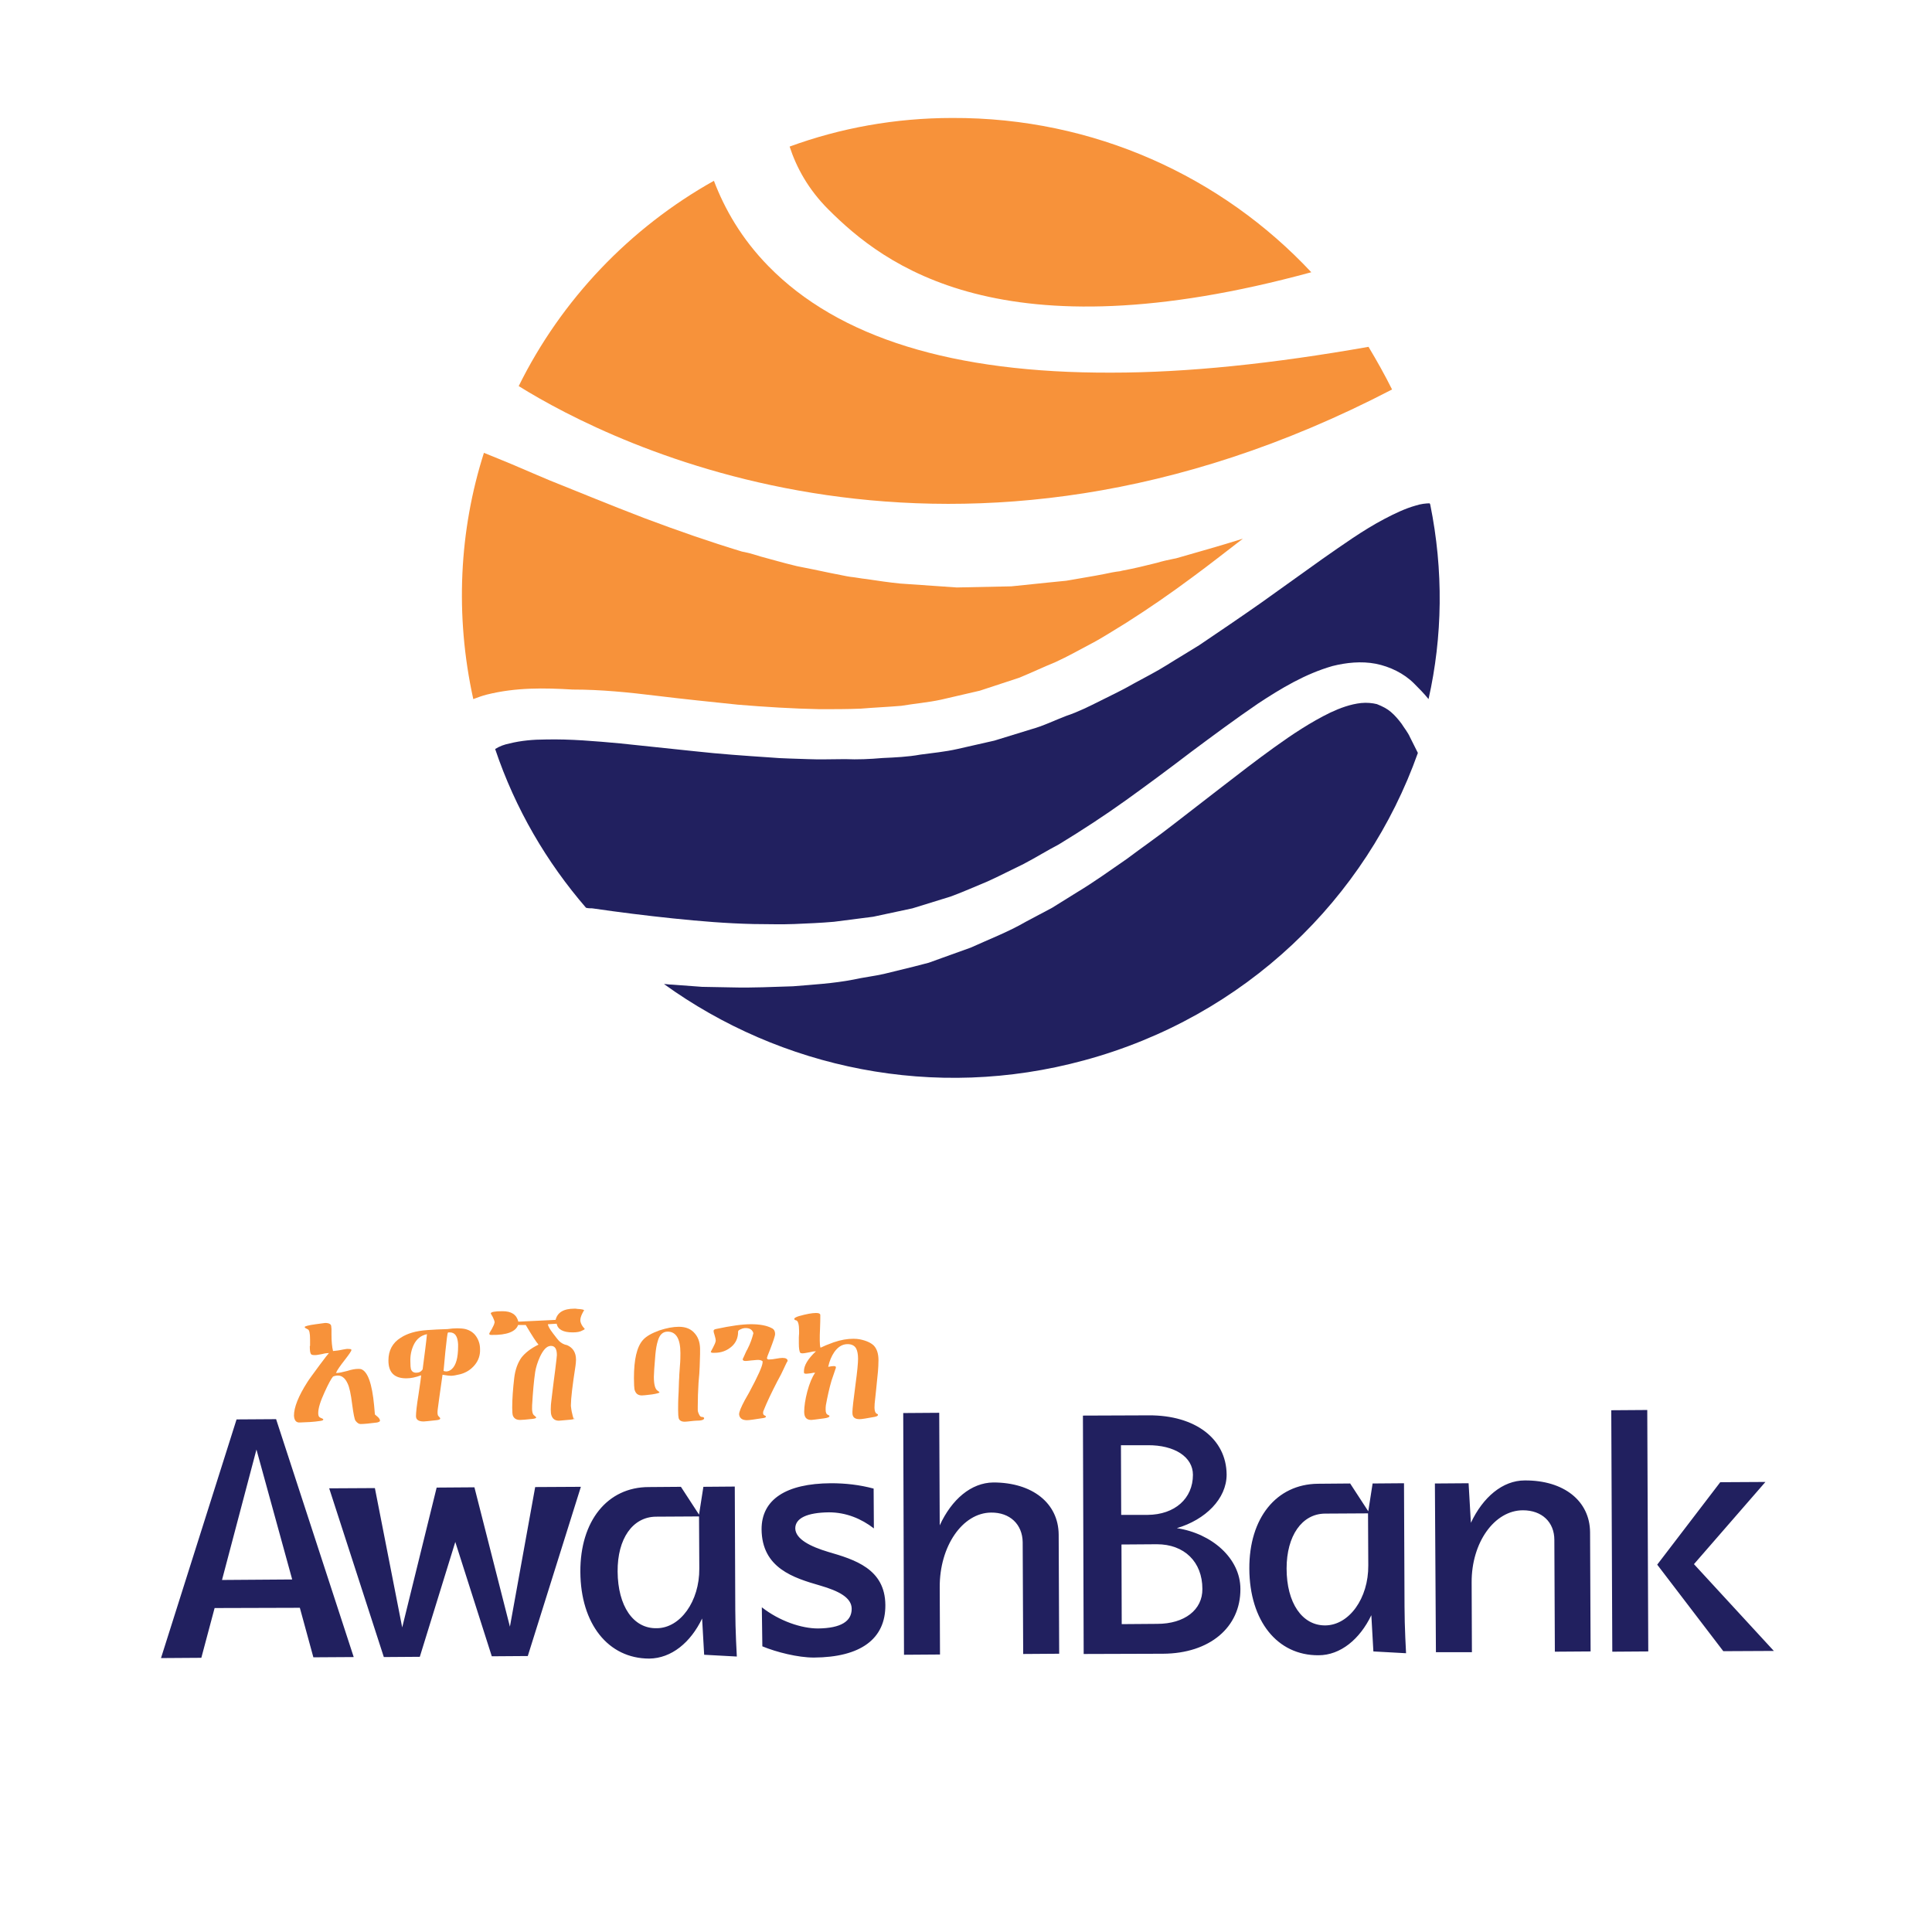<svg width="700" height="700" viewBox="0 0 99 100" fill="none" xmlns="http://www.w3.org/2000/svg">
<path d="M72.482 38.159C72.366 37.898 72.192 37.695 72.047 37.463C71.873 37.23 71.698 37.027 71.495 36.853C71.292 36.679 71.06 36.562 70.769 36.446C70.537 36.388 70.247 36.359 69.956 36.388C69.405 36.446 68.853 36.65 68.36 36.882C67.343 37.376 66.385 38.014 65.456 38.682C64.527 39.35 63.627 40.047 62.727 40.743L60.288 42.63C59.475 43.269 58.633 43.85 57.821 44.46C56.978 45.04 56.136 45.65 55.266 46.173L53.959 46.986L52.594 47.711C51.694 48.234 50.707 48.611 49.749 49.047L48.297 49.569L47.572 49.831L46.788 50.034L45.249 50.411C44.726 50.528 44.204 50.586 43.681 50.702C42.636 50.905 41.591 50.963 40.546 51.05C39.5 51.079 38.455 51.137 37.41 51.108L35.842 51.079L34.274 50.963C34.129 50.963 34.013 50.934 33.868 50.934C39.907 55.289 47.833 57.002 55.614 54.883C63.975 52.618 70.218 46.492 72.889 38.972C72.773 38.74 72.627 38.45 72.482 38.159Z" fill="#21205F"/>
<path d="M73.499 26.052C73.324 26.052 73.034 26.081 72.773 26.169C72.25 26.314 71.698 26.575 71.147 26.865C70.044 27.446 68.998 28.201 67.953 28.927L64.788 31.191C63.714 31.946 62.64 32.672 61.566 33.398C61.014 33.746 60.462 34.066 59.911 34.414C59.359 34.763 58.779 35.053 58.198 35.372C57.646 35.692 57.037 35.982 56.456 36.272C55.875 36.563 55.295 36.853 54.685 37.056C54.075 37.288 53.495 37.579 52.856 37.753L50.969 38.334L49.052 38.769C48.414 38.914 47.775 38.972 47.136 39.059C46.498 39.176 45.83 39.205 45.191 39.234C44.523 39.292 43.885 39.321 43.246 39.292C42.578 39.292 41.939 39.321 41.3 39.292C40.633 39.263 39.994 39.263 39.355 39.205C38.049 39.117 36.771 39.03 35.465 38.885L31.603 38.479C30.326 38.363 29.019 38.246 27.742 38.276C27.103 38.276 26.464 38.334 25.884 38.479C25.593 38.537 25.361 38.624 25.129 38.769C26.174 41.876 27.8 44.634 29.832 46.986C29.948 47.015 30.035 47.015 30.152 47.015C31.545 47.218 32.939 47.392 34.333 47.537C35.726 47.682 37.12 47.798 38.513 47.828C39.21 47.828 39.907 47.857 40.604 47.828C41.3 47.798 41.997 47.77 42.665 47.711C43.333 47.624 44.03 47.537 44.697 47.45L46.73 47.015L48.704 46.405C49.343 46.173 49.981 45.882 50.62 45.621C51.259 45.331 51.869 45.011 52.478 44.721C53.088 44.402 53.698 44.024 54.307 43.705C55.498 42.979 56.659 42.224 57.791 41.411C58.924 40.598 60.056 39.756 61.159 38.914C62.292 38.072 63.424 37.23 64.614 36.417C65.805 35.633 67.053 34.879 68.476 34.472C69.173 34.298 69.957 34.211 70.711 34.356C71.437 34.501 72.163 34.85 72.686 35.372C72.947 35.633 73.208 35.895 73.441 36.185C74.166 32.962 74.224 29.537 73.528 26.111C73.499 26.052 73.499 26.052 73.499 26.052Z" fill="#21205F"/>
<path d="M33.462 36.011C34.884 36.185 36.307 36.33 37.7 36.475C39.123 36.592 40.517 36.679 41.939 36.708C42.636 36.708 43.362 36.708 44.059 36.679C44.755 36.621 45.452 36.592 46.149 36.533C46.846 36.417 47.543 36.359 48.211 36.214L50.214 35.75L52.246 35.082C52.885 34.821 53.495 34.53 54.133 34.269C54.772 33.979 55.382 33.63 55.991 33.311C56.601 32.991 57.211 32.585 57.791 32.237C58.982 31.482 60.114 30.698 61.246 29.856C62.117 29.217 62.959 28.549 63.831 27.882C62.64 28.259 61.479 28.578 60.376 28.898L60.23 28.927C59.94 28.985 59.679 29.043 59.388 29.13C58.808 29.275 58.227 29.42 57.588 29.537L57.472 29.566C57.211 29.595 56.92 29.653 56.659 29.711C56.078 29.827 55.498 29.914 54.859 30.03L54.685 30.059C54.395 30.088 54.104 30.117 53.814 30.146C53.262 30.204 52.711 30.262 52.13 30.32L51.84 30.349L49.023 30.407L46.091 30.204C45.51 30.146 44.93 30.059 44.349 29.972C44.059 29.943 43.797 29.885 43.507 29.856L43.333 29.827C42.723 29.711 42.172 29.595 41.62 29.478C41.33 29.42 41.039 29.362 40.749 29.304L40.633 29.275C40.023 29.13 39.442 28.956 38.891 28.811C38.6 28.724 38.339 28.636 38.049 28.578L37.904 28.549C36.278 28.056 34.594 27.475 32.823 26.807C31.081 26.14 29.397 25.443 27.945 24.862C27.539 24.688 26.842 24.398 25.971 24.02C25.535 23.846 25.071 23.643 24.548 23.439C23.271 27.446 23.038 31.83 23.997 36.185C24.229 36.098 24.461 36.011 24.693 35.953C26.203 35.575 27.684 35.604 29.136 35.691C30.616 35.691 32.039 35.837 33.462 36.011Z" fill="#F7923A"/>
<path d="M42.375 10.839C45.249 13.713 51.317 18.475 67.372 14.091C62.756 9.155 56.136 6.077 48.791 6.106C45.83 6.106 42.984 6.629 40.371 7.587C40.72 8.661 41.329 9.794 42.375 10.839Z" fill="#F7923A"/>
<path d="M71.553 20.159C71.176 19.404 70.769 18.678 70.334 17.952C65.398 18.823 60.956 19.288 57.037 19.288C48.849 19.317 42.897 17.488 39.268 13.771C37.875 12.349 37.004 10.81 36.452 9.358C32.097 11.797 28.555 15.513 26.348 19.984C31.197 23.004 48.907 31.946 71.553 20.159Z" fill="#F7923A"/>
<path d="M91.314 85.452L87.179 80.96L90.878 76.706L88.54 76.719L85.277 80.986L88.698 85.465L91.314 85.452ZM82.952 85.491L84.814 85.478L84.762 72.981L82.899 72.994L82.952 85.491ZM73.823 85.518H75.686L75.672 81.911C75.659 79.85 76.848 78.172 78.328 78.172C79.305 78.172 79.953 78.78 79.953 79.705L79.979 85.491L81.829 85.478L81.802 79.309C81.789 77.684 80.442 76.614 78.42 76.627C77.271 76.627 76.254 77.499 75.633 78.82L75.514 76.772L73.77 76.785L73.823 85.518ZM66.094 81.185C66.094 79.493 66.887 78.357 68.076 78.344L70.309 78.331L70.322 81.026C70.335 82.73 69.331 84.117 68.102 84.131C66.9 84.144 66.094 82.968 66.094 81.185ZM64.165 81.198C64.179 83.893 65.606 85.69 67.746 85.676C68.882 85.676 69.886 84.844 70.48 83.602L70.586 85.478L72.277 85.571C72.277 85.571 72.198 84.183 72.198 83.153L72.171 76.772L70.546 76.785L70.322 78.225L69.384 76.785L67.706 76.799C65.566 76.825 64.152 78.569 64.165 81.198ZM57.52 74.804H58.894C60.295 74.79 61.246 75.411 61.246 76.336C61.246 77.565 60.308 78.397 58.907 78.41H57.533L57.52 74.804ZM57.547 79.943L59.383 79.93C60.797 79.93 61.735 80.841 61.735 82.242C61.748 83.325 60.81 84.051 59.396 84.051L57.56 84.065L57.547 79.943ZM55.591 85.61L59.7 85.597C62.105 85.584 63.716 84.236 63.703 82.242C63.703 80.669 62.237 79.375 60.413 79.097C61.893 78.661 62.99 77.578 62.99 76.323C62.976 74.473 61.365 73.245 58.96 73.258L55.552 73.271L55.591 85.61ZM46.291 85.65L48.154 85.637L48.14 82.162C48.127 80.035 49.316 78.305 50.796 78.291C51.773 78.278 52.421 78.899 52.434 79.824L52.46 85.61L54.323 85.597L54.297 79.427C54.283 77.802 52.936 76.732 50.915 76.732C49.765 76.746 48.761 77.604 48.14 78.952L48.114 73.126L46.251 73.139L46.291 85.65ZM38.959 85.214C39.699 85.518 40.795 85.795 41.627 85.795C44.045 85.782 45.34 84.831 45.326 83.074C45.313 81.198 43.728 80.722 42.367 80.326C41.442 80.048 40.676 79.665 40.663 79.11C40.663 78.582 41.271 78.291 42.407 78.278C43.292 78.278 44.084 78.608 44.732 79.11L44.719 77.049C43.979 76.851 43.252 76.772 42.512 76.772C40.174 76.785 38.919 77.618 38.919 79.15C38.932 81.171 40.584 81.673 41.958 82.07C42.909 82.347 43.583 82.691 43.583 83.272C43.583 83.919 43.028 84.276 41.839 84.289C40.98 84.289 39.844 83.906 38.932 83.193L38.959 85.214ZM31.468 81.343C31.455 79.639 32.247 78.516 33.45 78.503L35.682 78.49L35.696 81.185C35.709 82.889 34.705 84.276 33.489 84.276C32.274 84.302 31.481 83.127 31.468 81.343ZM29.539 81.356C29.552 84.051 30.979 85.848 33.106 85.848C34.255 85.835 35.246 85.016 35.841 83.774L35.947 85.65L37.638 85.742C37.638 85.742 37.558 84.355 37.558 83.325L37.532 76.944L35.907 76.957L35.682 78.397L34.744 76.957L33.08 76.97C30.939 76.97 29.526 78.727 29.539 81.356ZM19.367 85.769L21.229 85.756L23.066 79.811L24.955 85.729L26.818 85.716L29.566 76.957L27.201 76.97L25.893 84.197L24.056 76.983L22.101 76.997L20.318 84.236L18.904 77.023L16.539 77.036L19.367 85.769ZM10.991 81.779L12.774 75.028L14.624 81.753L10.991 81.779ZM7.833 85.822L9.921 85.808L10.608 83.232L15.02 83.219L15.72 85.782L17.808 85.769L13.791 73.456L11.744 73.469L7.833 85.822Z" fill="#21205F"/>
<path d="M19.036 73.324C19.116 73.39 19.169 73.469 19.169 73.535C19.169 73.575 19.116 73.602 19.023 73.628C18.627 73.681 18.336 73.707 18.164 73.707C18.072 73.707 17.993 73.654 17.9 73.535C17.847 73.456 17.794 73.179 17.728 72.69C17.662 72.148 17.583 71.792 17.491 71.607C17.372 71.342 17.2 71.197 16.989 71.197C16.923 71.197 16.83 71.21 16.738 71.25C16.645 71.356 16.5 71.62 16.302 72.056C16.09 72.518 15.971 72.875 15.971 73.152C15.971 73.284 16.011 73.35 16.077 73.377C16.183 73.416 16.222 73.443 16.236 73.469C16.236 73.509 16.183 73.535 16.064 73.549C15.734 73.602 15.39 73.615 15.02 73.628C14.822 73.641 14.729 73.509 14.716 73.271C14.716 72.849 14.941 72.267 15.416 71.527C15.496 71.395 15.707 71.118 16.024 70.682C16.315 70.285 16.487 70.074 16.526 70.034H16.513C16.434 70.034 16.315 70.048 16.169 70.087C16.011 70.114 15.892 70.14 15.813 70.14C15.681 70.14 15.615 70.127 15.588 70.074C15.549 70.008 15.535 69.876 15.535 69.665C15.535 69.691 15.535 69.691 15.549 69.651V69.321C15.549 69.004 15.509 68.832 15.43 68.806C15.324 68.753 15.271 68.727 15.271 68.687C15.271 68.647 15.456 68.594 15.839 68.542C16.143 68.502 16.315 68.476 16.328 68.476C16.539 68.476 16.645 68.542 16.645 68.66C16.645 68.7 16.658 68.74 16.658 68.793V69.083C16.658 69.427 16.685 69.717 16.738 69.929L16.975 69.902C17.015 69.902 17.121 69.876 17.266 69.85C17.398 69.823 17.491 69.81 17.557 69.823C17.649 69.823 17.689 69.836 17.689 69.876C17.689 69.929 17.57 70.101 17.345 70.391C17.108 70.695 16.949 70.92 16.896 71.052C16.883 71.065 16.896 71.065 16.923 71.065C17.041 71.065 17.226 71.025 17.477 70.959C17.715 70.88 17.9 70.854 18.032 70.854C18.098 70.854 18.151 70.854 18.191 70.867C18.534 70.986 18.759 71.62 18.865 72.756C18.891 73.033 18.904 73.192 18.904 73.205C18.904 73.218 18.957 73.258 19.036 73.324Z" fill="#F7923A"/>
<path d="M22.775 68.964C22.735 68.964 22.696 68.964 22.683 68.978C22.656 69.017 22.617 69.347 22.551 69.968L22.458 70.959C22.498 70.972 22.537 70.986 22.59 70.986C22.696 70.986 22.788 70.946 22.881 70.867C23.105 70.668 23.211 70.272 23.211 69.691V69.572C23.185 69.162 23.053 68.964 22.775 68.964ZM20.912 69.612C20.794 69.863 20.727 70.153 20.741 70.484C20.741 70.682 20.754 70.801 20.767 70.853C20.807 70.986 20.899 71.052 21.044 71.052C21.19 71.052 21.296 70.999 21.375 70.88C21.48 70.074 21.56 69.48 21.599 69.057C21.282 69.123 21.058 69.308 20.912 69.612ZM24.07 70.655C23.872 70.893 23.621 71.052 23.317 71.131C23.105 71.184 22.947 71.21 22.841 71.21C22.775 71.21 22.63 71.197 22.405 71.157C22.26 72.161 22.181 72.756 22.154 72.967C22.141 73.086 22.141 73.192 22.167 73.258C22.167 73.271 22.194 73.298 22.233 73.337C22.273 73.377 22.286 73.403 22.286 73.416C22.286 73.469 22.22 73.496 22.088 73.509C21.718 73.549 21.494 73.575 21.428 73.575C21.163 73.575 21.031 73.483 21.031 73.298C21.031 73.113 21.071 72.743 21.163 72.175C21.256 71.58 21.296 71.25 21.296 71.184C21.018 71.29 20.767 71.342 20.529 71.342C19.908 71.342 19.605 71.038 19.605 70.418C19.605 69.902 19.816 69.506 20.239 69.242C20.582 69.017 21.031 68.885 21.613 68.845C21.93 68.819 22.286 68.806 22.669 68.793C22.841 68.766 23 68.753 23.172 68.753C23.33 68.753 23.475 68.766 23.594 68.793C23.832 68.859 24.017 68.978 24.149 69.176C24.281 69.374 24.347 69.585 24.347 69.836C24.36 70.14 24.268 70.418 24.07 70.655Z" fill="#F7923A"/>
<path d="M29.143 68.964C28.654 68.964 28.377 68.819 28.311 68.515L27.861 68.541C27.861 68.621 27.941 68.779 28.125 69.017C28.284 69.228 28.39 69.361 28.429 69.4C28.548 69.519 28.694 69.598 28.852 69.625C29.156 69.757 29.314 70.008 29.314 70.378C29.314 70.484 29.301 70.589 29.288 70.695C29.13 71.712 29.05 72.386 29.05 72.729V72.782C29.064 72.888 29.077 73.02 29.116 73.165C29.156 73.364 29.196 73.456 29.222 73.456C29.235 73.456 29.235 73.443 29.235 73.403C29.235 73.443 29.169 73.469 29.037 73.482L28.429 73.535C28.244 73.535 28.112 73.456 28.046 73.271C28.02 73.205 28.007 73.099 28.007 72.954C28.007 72.782 28.02 72.65 28.033 72.544C28.086 72.122 28.125 71.752 28.165 71.461L28.231 70.959C28.297 70.444 28.324 70.166 28.324 70.14C28.324 69.81 28.218 69.651 27.993 69.664C27.795 69.678 27.623 69.863 27.452 70.219C27.32 70.51 27.24 70.774 27.201 71.012C27.135 71.461 27.082 72.042 27.042 72.743C27.029 73.033 27.055 73.205 27.161 73.271C27.214 73.324 27.254 73.35 27.254 73.364C27.254 73.403 27.188 73.43 27.055 73.443C26.712 73.482 26.501 73.496 26.421 73.496C26.236 73.496 26.117 73.43 26.051 73.284C26.025 73.218 26.012 73.086 26.012 72.862C26.012 72.399 26.051 71.884 26.117 71.316C26.17 70.88 26.302 70.536 26.487 70.272C26.672 70.034 26.963 69.796 27.372 69.598C27.254 69.466 27.042 69.136 26.712 68.581H26.316C26.197 68.925 25.734 69.11 24.942 69.096C24.862 69.096 24.823 69.083 24.823 69.03C24.823 69.017 24.862 68.938 24.955 68.793C25.034 68.634 25.087 68.541 25.087 68.489C25.1 68.475 25.1 68.462 25.1 68.436C25.1 68.383 25.061 68.29 25.008 68.172L24.902 67.987C24.902 67.907 25.1 67.868 25.51 67.868C25.972 67.868 26.236 68.04 26.329 68.409L28.258 68.317C28.35 67.934 28.667 67.736 29.235 67.736C29.275 67.736 29.328 67.736 29.381 67.749C29.618 67.762 29.737 67.788 29.737 67.828C29.737 67.802 29.698 67.868 29.632 68C29.566 68.132 29.539 68.251 29.539 68.317V68.383C29.566 68.515 29.632 68.647 29.764 68.779C29.764 68.806 29.724 68.832 29.658 68.859C29.526 68.938 29.354 68.964 29.143 68.964Z" fill="#F7923A"/>
<path d="M35.947 73.403C35.947 73.496 35.801 73.535 35.524 73.535C35.458 73.535 35.365 73.549 35.233 73.562C35.101 73.575 35.008 73.588 34.943 73.588C34.771 73.588 34.652 73.522 34.625 73.39C34.612 73.337 34.599 73.205 34.599 72.967C34.599 72.769 34.599 72.465 34.625 72.056C34.639 71.54 34.652 71.316 34.652 71.369C34.652 71.289 34.665 71.065 34.691 70.721C34.718 70.431 34.718 70.206 34.718 70.034C34.718 69.294 34.493 68.925 34.057 68.925C33.806 68.925 33.635 69.083 33.542 69.427C33.489 69.598 33.45 69.823 33.423 70.1C33.37 70.721 33.344 71.104 33.344 71.263C33.344 71.659 33.41 71.897 33.529 71.976C33.595 72.016 33.635 72.056 33.635 72.069C33.635 72.095 33.502 72.135 33.252 72.174C32.948 72.214 32.776 72.227 32.723 72.227C32.512 72.227 32.393 72.122 32.34 71.91C32.327 71.844 32.313 71.646 32.313 71.329C32.313 70.378 32.459 69.717 32.776 69.361C32.948 69.162 33.238 69.004 33.635 68.859C34.005 68.74 34.335 68.674 34.639 68.674C35.008 68.674 35.286 68.793 35.484 69.043C35.669 69.268 35.748 69.559 35.735 69.929V70.1C35.722 70.616 35.709 70.946 35.696 71.104L35.656 71.567C35.63 72.003 35.616 72.399 35.616 72.796V72.967C35.616 73.033 35.63 73.099 35.669 73.179C35.709 73.271 35.748 73.324 35.801 73.337C35.907 73.337 35.947 73.377 35.947 73.403Z" fill="#F7923A"/>
<path d="M39.923 71.144L39.725 71.514C39.434 72.082 39.197 72.571 39.025 73.007C38.998 73.06 38.998 73.099 38.998 73.139C38.998 73.205 39.025 73.245 39.091 73.271C39.117 73.284 39.144 73.297 39.144 73.324C39.144 73.364 39.091 73.39 38.972 73.403C38.549 73.469 38.285 73.509 38.166 73.509C37.928 73.509 37.783 73.416 37.757 73.218V73.192C37.757 73.086 37.849 72.848 38.047 72.478L38.272 72.082C38.734 71.223 38.972 70.695 38.972 70.51V70.457C38.906 70.404 38.8 70.378 38.668 70.391C38.628 70.391 38.523 70.404 38.364 70.418C38.245 70.431 38.153 70.444 38.1 70.444C37.994 70.444 37.941 70.418 37.941 70.351L38.008 70.206C38.087 70.034 38.14 69.902 38.179 69.849C38.338 69.546 38.43 69.268 38.496 69.004C38.444 68.832 38.311 68.74 38.1 68.74C38.021 68.74 37.941 68.753 37.862 68.793C37.757 68.832 37.704 68.872 37.704 68.925C37.704 69.255 37.585 69.519 37.347 69.717C37.109 69.915 36.832 70.021 36.488 70.021C36.449 70.021 36.409 70.021 36.396 70.021C36.33 70.021 36.29 69.995 36.29 69.968L36.409 69.744C36.488 69.598 36.528 69.493 36.541 69.427C36.541 69.413 36.554 69.387 36.541 69.347C36.541 69.294 36.515 69.215 36.488 69.11C36.449 69.004 36.435 68.925 36.435 68.885C36.435 68.845 36.475 68.806 36.541 68.793C37.334 68.621 37.941 68.541 38.364 68.541C38.827 68.541 39.197 68.608 39.461 68.753C39.566 68.806 39.619 68.911 39.619 69.043C39.619 69.149 39.527 69.413 39.355 69.863C39.249 70.127 39.197 70.259 39.197 70.285C39.197 70.351 39.249 70.378 39.342 70.365C39.421 70.365 39.527 70.351 39.672 70.325C39.817 70.299 39.923 70.285 40.002 70.285C40.174 70.285 40.267 70.338 40.267 70.444C40.2 70.536 40.108 70.774 39.923 71.144Z" fill="#F7923A"/>
<path d="M44.772 72.65C44.745 72.967 44.785 73.139 44.891 73.179C44.93 73.192 44.943 73.205 44.943 73.231C44.943 73.284 44.891 73.311 44.772 73.337C44.349 73.416 44.098 73.456 43.992 73.456C43.741 73.456 43.622 73.35 43.622 73.139V73.06C43.622 72.928 43.675 72.452 43.781 71.659C43.873 70.986 43.913 70.55 43.913 70.325C43.913 70.087 43.873 69.915 43.82 69.81C43.741 69.651 43.583 69.572 43.371 69.572C43.107 69.572 42.882 69.704 42.684 69.981C42.539 70.193 42.433 70.444 42.367 70.748C42.499 70.721 42.592 70.708 42.658 70.708C42.737 70.708 42.777 70.734 42.764 70.787C42.764 70.814 42.764 70.827 42.75 70.84C42.645 71.144 42.579 71.356 42.539 71.461C42.42 71.871 42.328 72.293 42.248 72.729C42.235 72.809 42.235 72.888 42.235 72.967C42.235 73.112 42.275 73.205 42.354 73.231C42.407 73.258 42.433 73.271 42.433 73.297C42.433 73.35 42.341 73.39 42.143 73.416C41.746 73.469 41.535 73.496 41.495 73.496C41.244 73.496 41.125 73.364 41.125 73.073C41.125 72.796 41.178 72.439 41.284 72.029C41.403 71.593 41.535 71.276 41.693 71.052C41.693 71.052 41.693 71.052 41.68 71.052C41.667 71.052 41.654 71.052 41.614 71.052L41.482 71.078C41.363 71.091 41.271 71.105 41.218 71.105C41.165 71.105 41.139 71.091 41.125 71.078C41.112 71.065 41.112 71.025 41.112 70.972C41.112 70.682 41.31 70.338 41.733 69.942C41.654 69.942 41.548 69.955 41.39 69.995C41.244 70.021 41.125 70.048 41.046 70.048C40.967 70.048 40.927 70.034 40.914 70.008C40.874 69.942 40.848 69.783 40.848 69.546V69.413C40.848 69.374 40.848 69.308 40.848 69.228C40.848 69.136 40.861 69.07 40.861 69.03V68.885C40.861 68.555 40.808 68.37 40.716 68.343C40.65 68.33 40.61 68.304 40.61 68.264C40.61 68.224 40.689 68.172 40.861 68.119C41.244 68.013 41.535 67.96 41.733 67.96C41.878 67.96 41.944 67.987 41.958 68.053C41.958 68.079 41.958 68.132 41.958 68.224C41.958 68.277 41.958 68.462 41.944 68.779C41.931 68.991 41.931 69.202 41.931 69.387C41.931 69.572 41.944 69.691 41.971 69.757C42.129 69.678 42.354 69.585 42.645 69.48C43.028 69.347 43.371 69.294 43.675 69.294C43.807 69.294 43.913 69.308 43.992 69.321C44.336 69.387 44.587 69.506 44.732 69.651C44.891 69.823 44.97 70.074 44.97 70.404C44.97 70.602 44.957 70.801 44.943 70.986C44.877 71.712 44.811 72.254 44.772 72.65Z" fill="#F7923A"/>
</svg>
